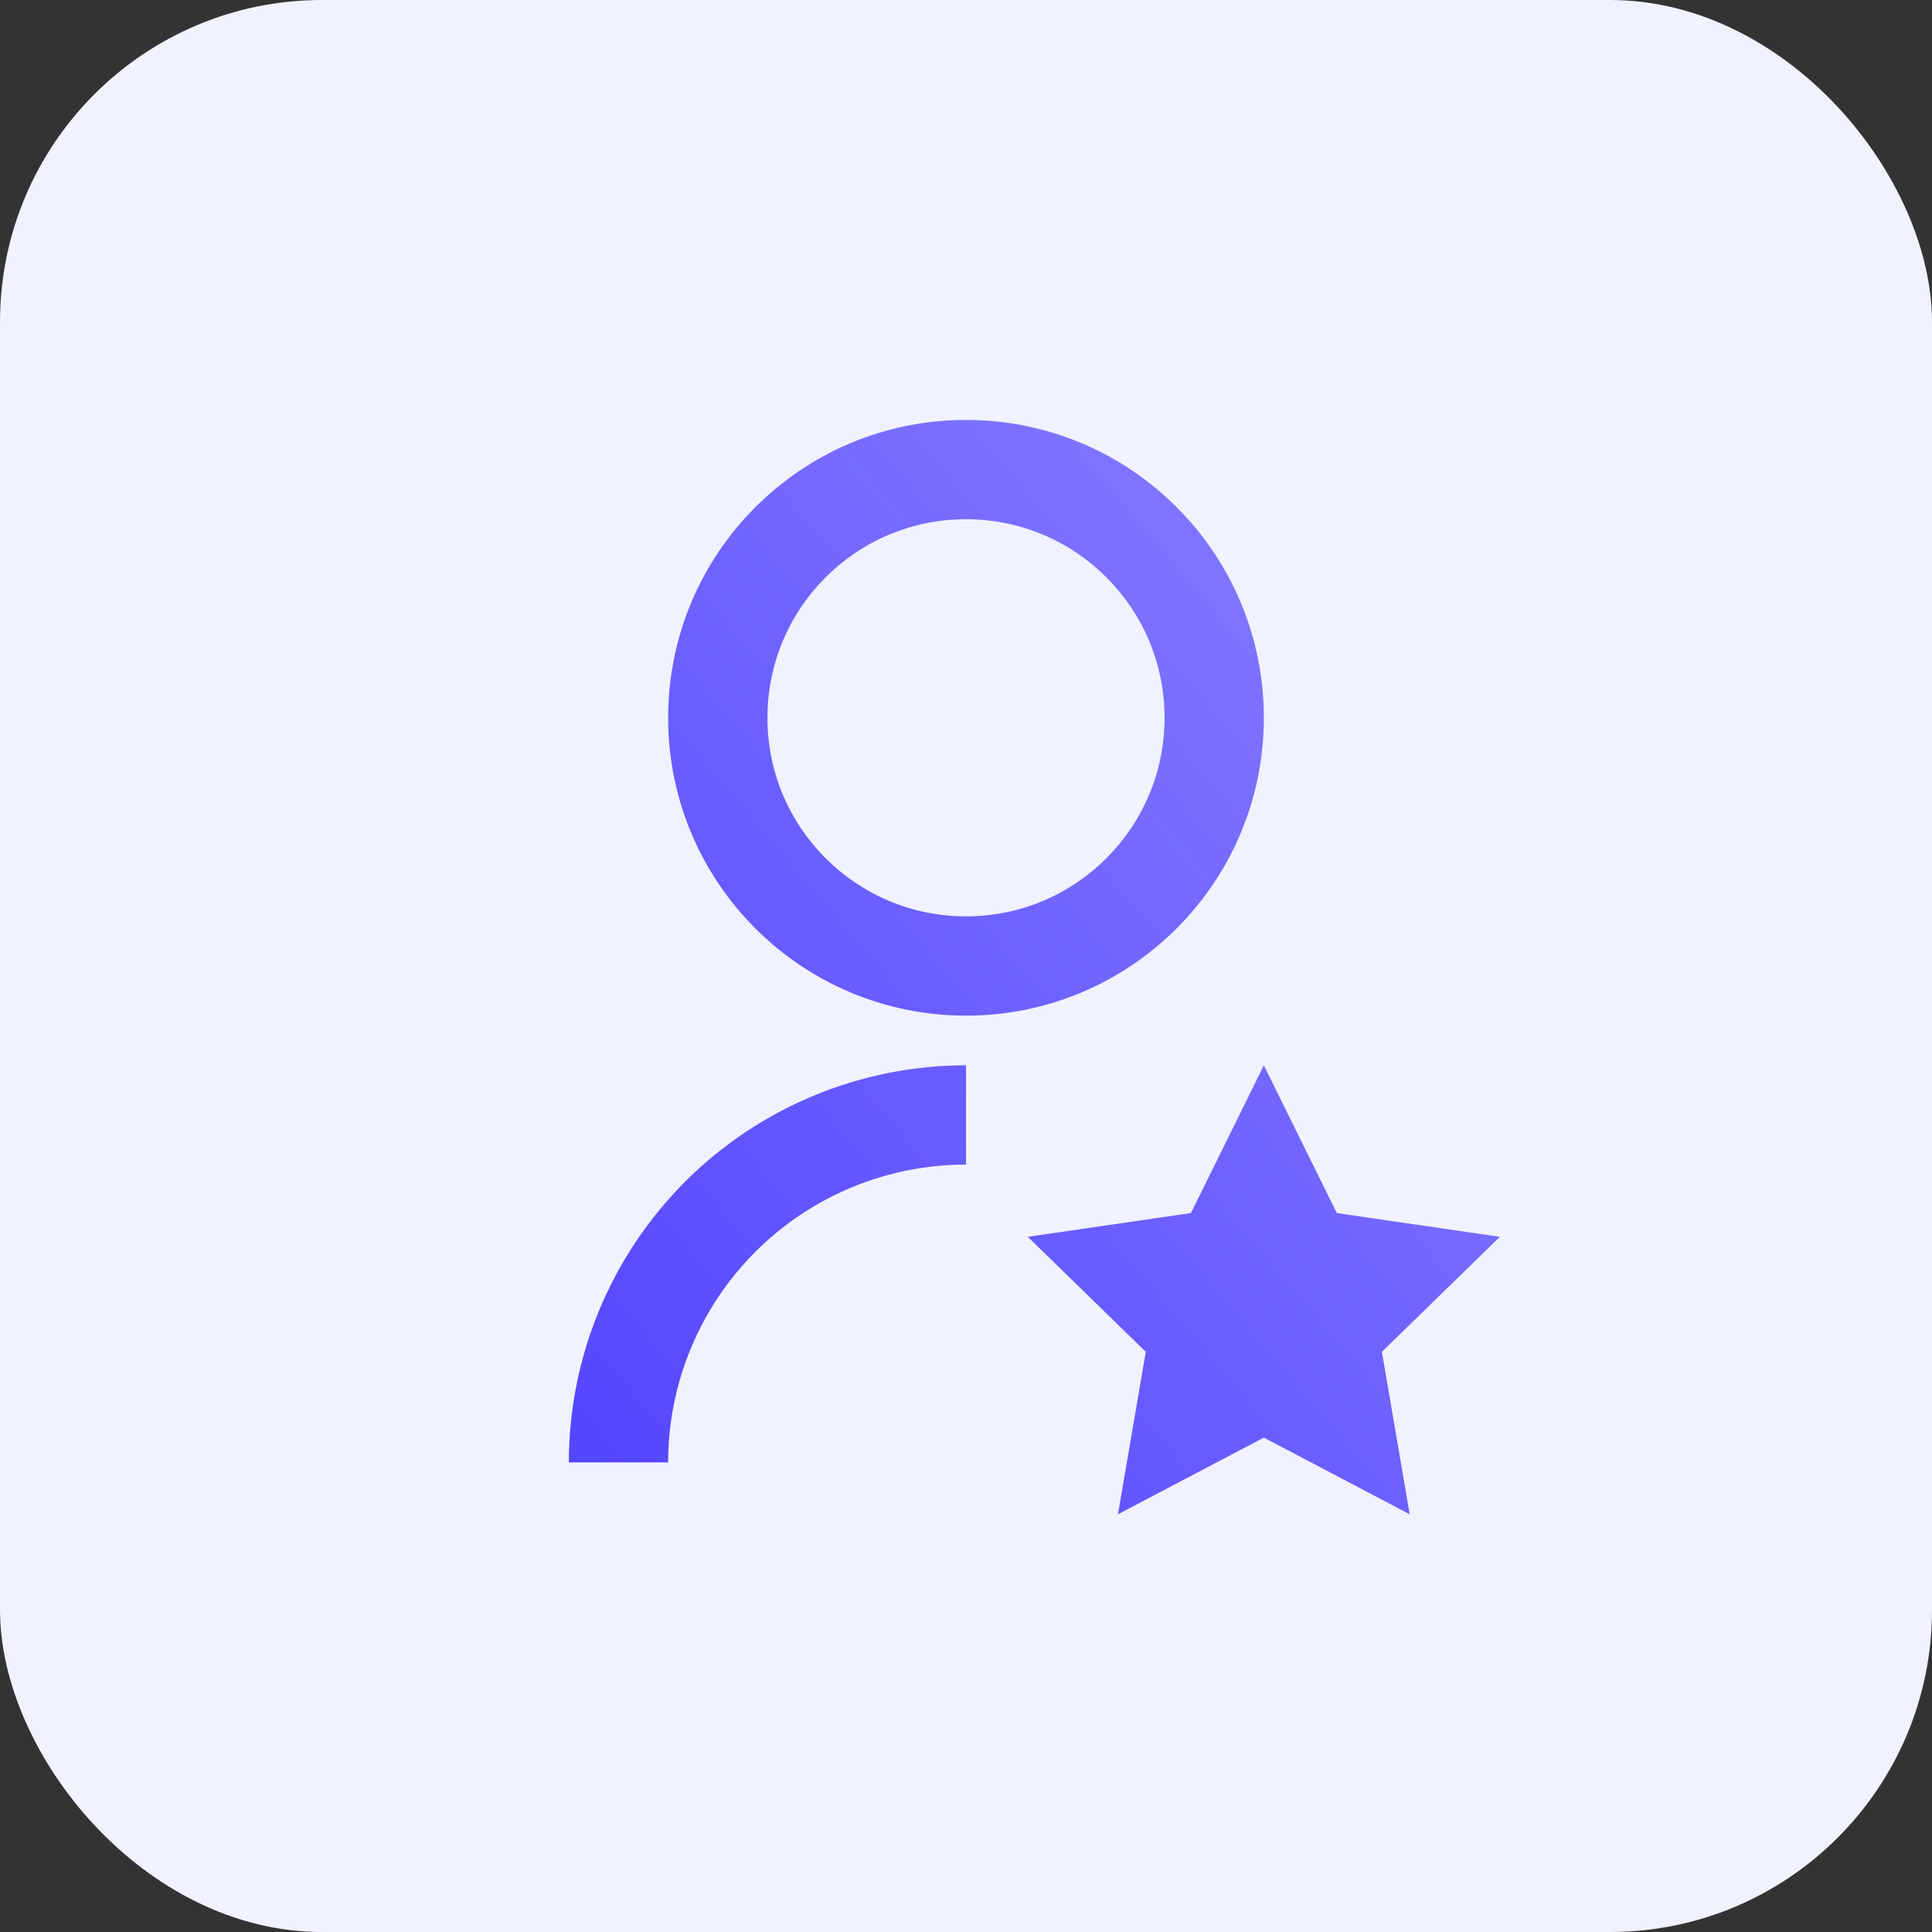 <svg width="120" height="120" viewBox="0 0 120 120" fill="none" xmlns="http://www.w3.org/2000/svg">
    <rect x="0" y="0" width="120" height="120" fill="#333333" stroke="none"/>
    <rect width="120" height="120" rx="20" fill="#F1F2FF"/>
    <path d="M60 66.167V72.333C55.093 72.333 50.388 74.282 46.918 77.752C43.449 81.221 41.5 85.927 41.5 90.833H35.333C35.333 84.291 37.932 78.017 42.558 73.391C47.184 68.765 53.458 66.167 60 66.167ZM60 63.083C49.779 63.083 41.5 54.805 41.5 44.583C41.5 34.362 49.779 26.083 60 26.083C70.221 26.083 78.5 34.362 78.5 44.583C78.5 54.805 70.221 63.083 60 63.083ZM60 56.917C66.814 56.917 72.333 51.398 72.333 44.583C72.333 37.769 66.814 32.25 60 32.25C53.186 32.25 47.667 37.769 47.667 44.583C47.667 51.398 53.186 56.917 60 56.917ZM78.5 89.292L69.438 94.055L71.168 83.967L63.839 76.82L73.971 75.346L78.5 66.167L83.032 75.346L93.161 76.82L85.832 83.967L87.559 94.055L78.5 89.292Z" fill="url(#paint0_linear_143_137)"/>
    <defs>
        <linearGradient id="paint0_linear_143_137" x1="93.161" y1="26.083" x2="26.067" y2="83.164" gradientUnits="userSpaceOnUse">
            <stop stop-color="#8B81FF"/>
            <stop offset="1" stop-color="#5344FF"/>
        </linearGradient>
    </defs>
</svg>
